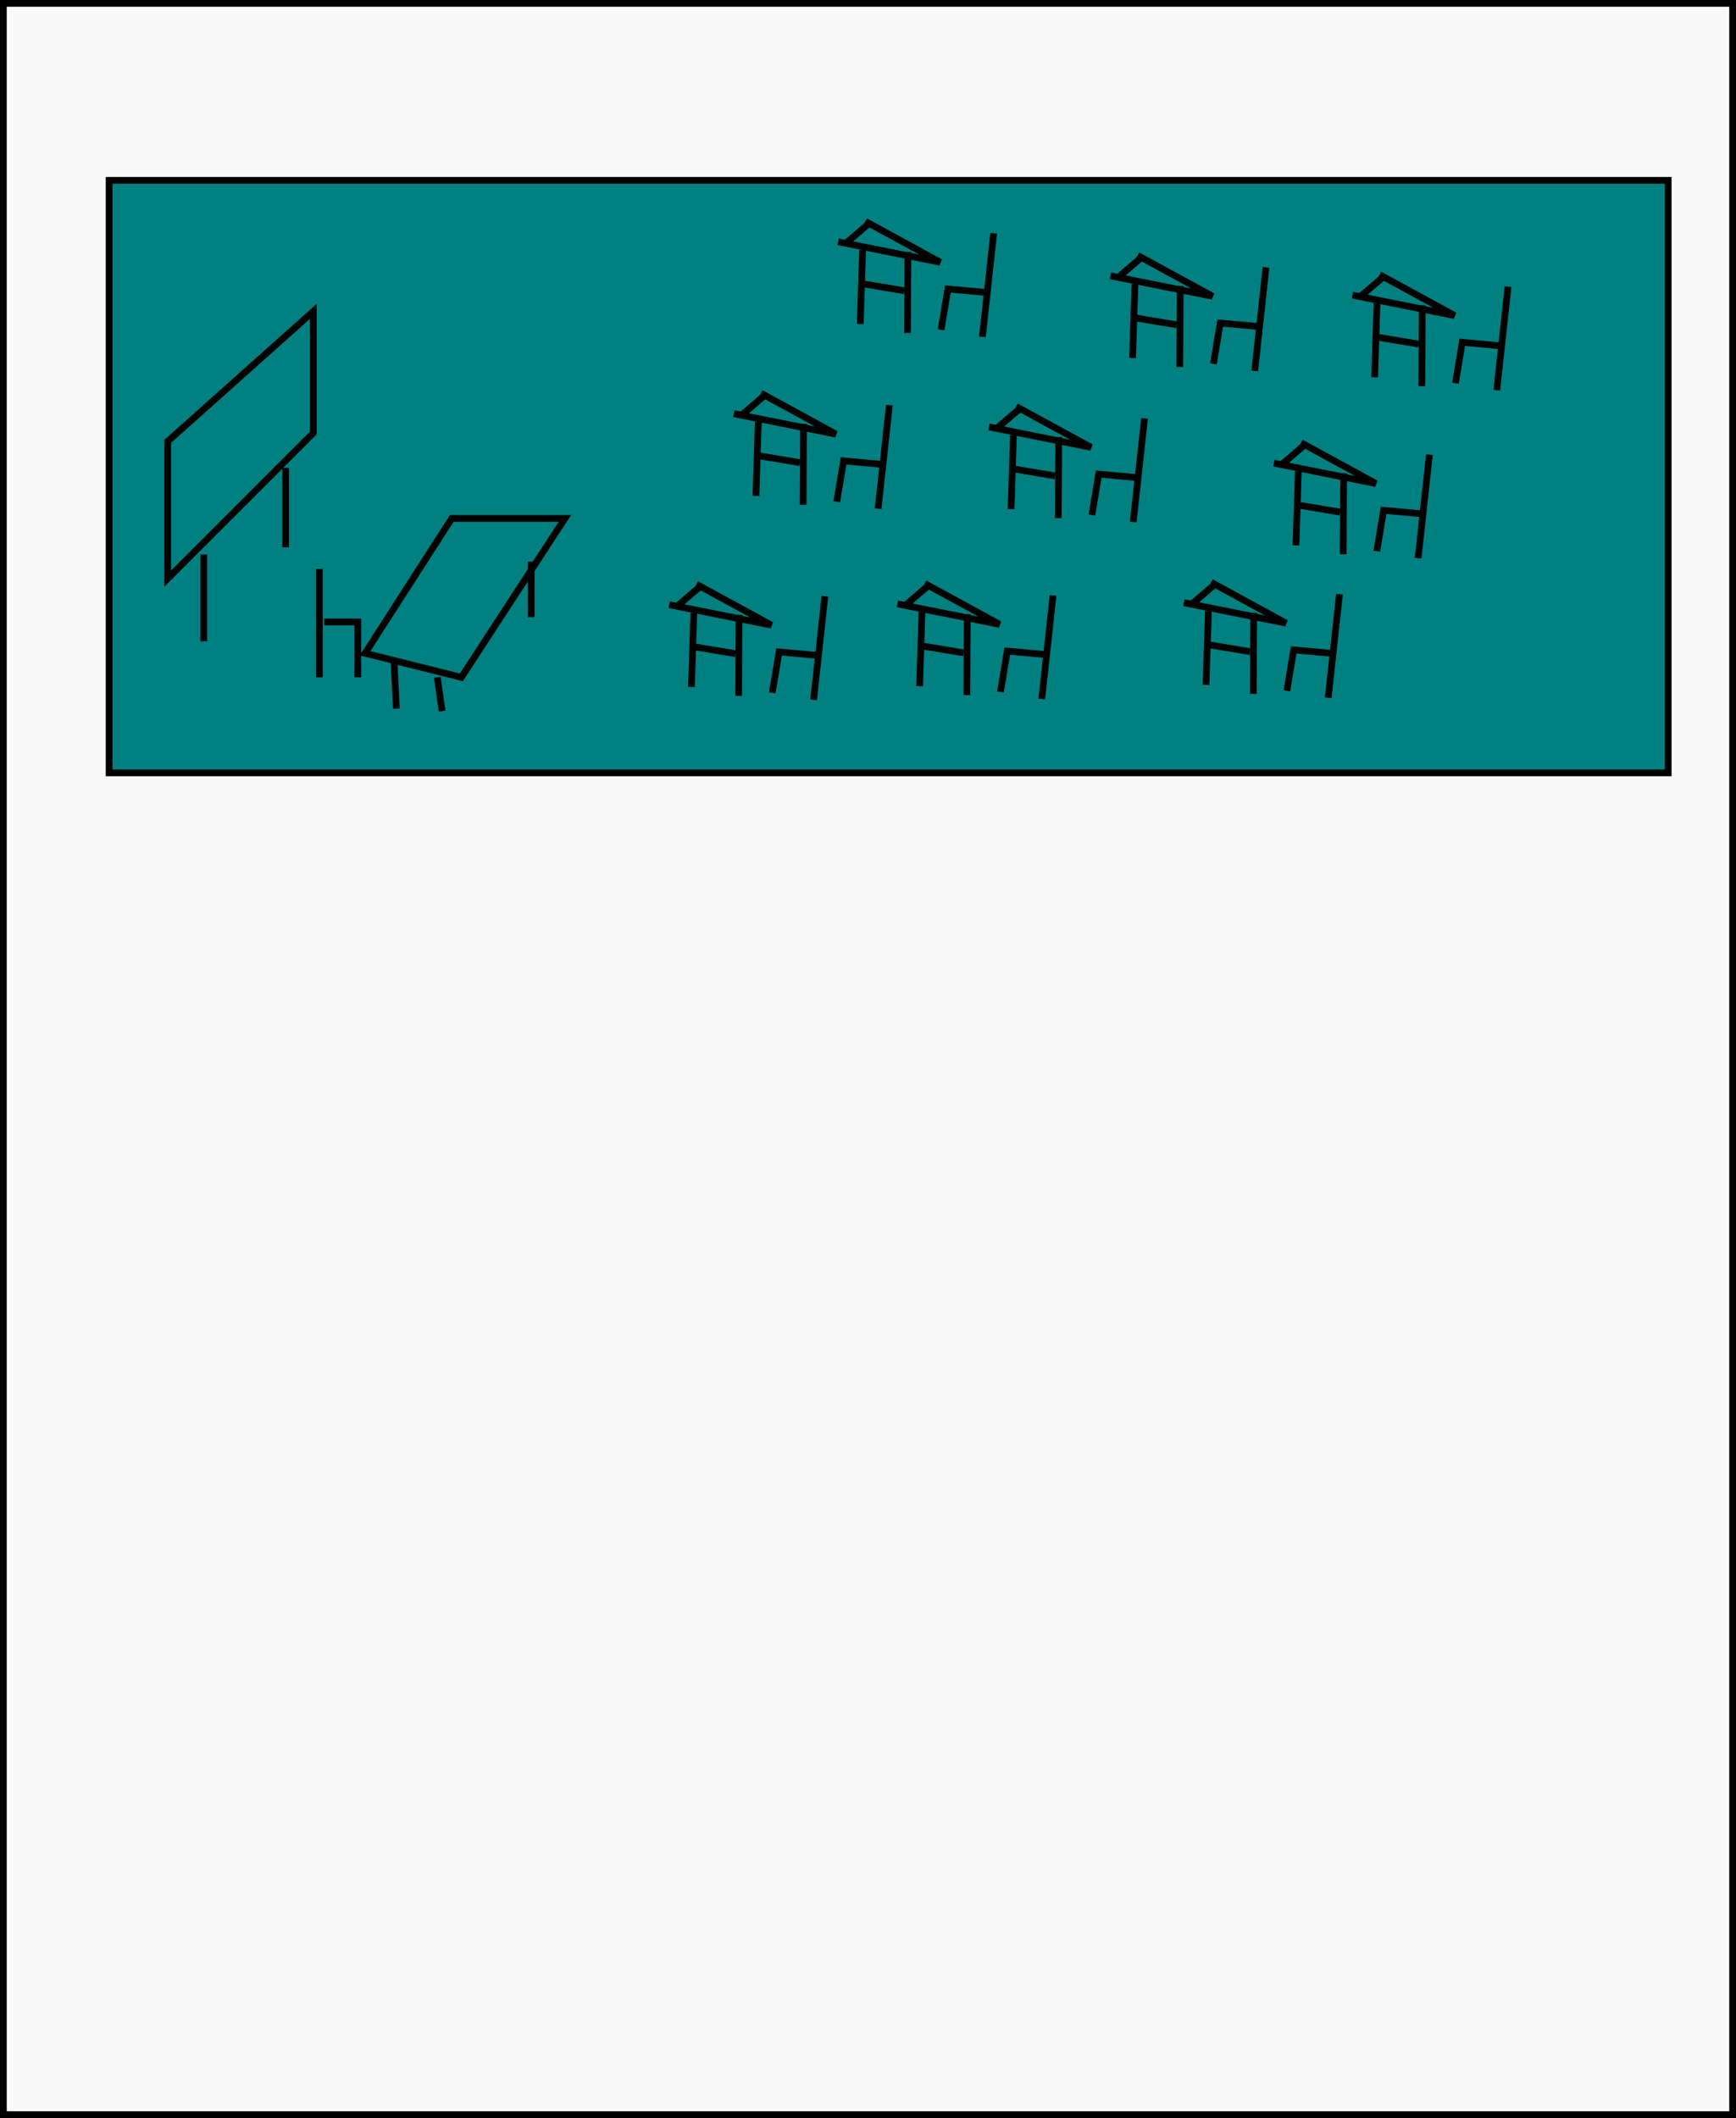 <?xml version="1.0" encoding="UTF-8" standalone="no"?>
<!-- Created with Inkscape (http://www.inkscape.org/) -->

<svg
   xmlns:dc="http://purl.org/dc/elements/1.1/"
   xmlns:cc="http://creativecommons.org/ns#"
   xmlns:rdf="http://www.w3.org/1999/02/22-rdf-syntax-ns#"
   xmlns:svg="http://www.w3.org/2000/svg"
   xmlns="http://www.w3.org/2000/svg"
   xmlns:sodipodi="http://sodipodi.sourceforge.net/DTD/sodipodi-0.dtd"
   xmlns:inkscape="http://www.inkscape.org/namespaces/inkscape"
   width="257.579"
   height="314.147"
   id="svg2"
   version="1.1"
   inkscape:version="0.48.4 r9939"
   sodipodi:docname="other_i.svg">
  <rect width="100%" height="100%" fill="#333333" stroke="none"/>
  <defs
     id="defs4" />
  <sodipodi:namedview
     id="base"
     pagecolor="#ffffff"
     bordercolor="#666666"
     borderopacity="1.0"
     inkscape:pageopacity="0.0"
     inkscape:pageshadow="2"
     inkscape:zoom="1.979899"
     inkscape:cx="17.529398"
     inkscape:cy="150.24969"
     inkscape:document-units="px"
     inkscape:current-layer="layer1"
     showgrid="false"
     fit-margin-top="0"
     fit-margin-left="0"
     fit-margin-right="0"
     fit-margin-bottom="0"
     inkscape:window-width="1871"
     inkscape:window-height="1056"
     inkscape:window-x="1649"
     inkscape:window-y="24"
     inkscape:window-maximized="1" />
  <g
     inkscape:label="Layer 1"
     inkscape:groupmode="layer"
     id="layer1"
     transform="translate(-413.124,-739.234)">
    <rect
       style="fill:#f9f9f9;fill-rule:evenodd;stroke:#000000;stroke-width:1px;stroke-linecap:butt;stroke-linejoin:miter;stroke-opacity:1"
       id="rect3024"
       width="256.579"
       height="313.147"
       x="413.624"
       y="739.734" />
    <rect
       style="fill:#008080;stroke:#000000;stroke-opacity:1"
       id="rect3038"
       width="231.325"
       height="87.883"
       x="429.315"
       y="765.984" />
    <path
       style="fill:none;stroke:#000000;stroke-width:1px;stroke-linecap:butt;stroke-linejoin:miter;stroke-opacity:1"
       d="m 438.005,804.699 0,20.357 21.607,-21.607 0,-18.036 z"
       id="path3966"
       inkscape:connector-curvature="0" />
    <path
       style="fill:none;stroke:#000000;stroke-width:1px;stroke-linecap:butt;stroke-linejoin:miter;stroke-opacity:1"
       d="m 443.362,821.485 0,12.857"
       id="path3968"
       inkscape:connector-curvature="0" />
    <path
       style="fill:none;stroke:#000000;stroke-width:1px;stroke-linecap:butt;stroke-linejoin:miter;stroke-opacity:1"
       d="m 455.505,808.628 0,11.786"
       id="path3970"
       inkscape:connector-curvature="0" />
    <path
       style="fill:none;stroke:#000000;stroke-width:1px;stroke-linecap:butt;stroke-linejoin:miter;stroke-opacity:1"
       d="m 480.148,816.128 -12.857,20 14.286,3.571 15.357,-23.571 z"
       id="path3972"
       inkscape:connector-curvature="0" />
    <path
       style="fill:none;stroke:#000000;stroke-width:1px;stroke-linecap:butt;stroke-linejoin:miter;stroke-opacity:1"
       d="m 471.577,837.199 0.357,7.143"
       id="path3974"
       inkscape:connector-curvature="0" />
    <path
       style="fill:none;stroke:#000000;stroke-width:1px;stroke-linecap:butt;stroke-linejoin:miter;stroke-opacity:1"
       d="m 478.005,839.699 0.714,5"
       id="path3976"
       inkscape:connector-curvature="0" />
    <path
       style="fill:none;stroke:#000000;stroke-width:1px;stroke-linecap:butt;stroke-linejoin:miter;stroke-opacity:1"
       d="M 491.934,822.557 L 491.934,830.771"
       id="path3978"
       inkscape:connector-curvature="0" />
    <path
       style="fill:none;stroke:#000000;stroke-width:1px;stroke-linecap:butt;stroke-linejoin:miter;stroke-opacity:1"
       d="m 460.505,823.628 0,16.071"
       id="path3980"
       inkscape:connector-curvature="0" />
    <path
       style="fill:none;stroke:#000000;stroke-width:1px;stroke-linecap:butt;stroke-linejoin:miter;stroke-opacity:1"
       d="m 461.219,831.485 5,0 0,8.214"
       id="path3982"
       inkscape:connector-curvature="0" />
    <g
       id="g4000"
       transform="translate(0.505,-9.091)">
      <path
         inkscape:connector-curvature="0"
         id="path3984"
         d="m 535.01,836.76 -1.674,15.361"
         style="fill:none;stroke:#000000;stroke-width:1px;stroke-linecap:butt;stroke-linejoin:miter;stroke-opacity:1" />
      <path
         inkscape:connector-curvature="0"
         id="path3986"
         d="m 533.771,845.526 -5.556,-0.505 -1.01,6.061"
         style="fill:none;stroke:#000000;stroke-width:1px;stroke-linecap:butt;stroke-linejoin:miter;stroke-opacity:1" />
      <path
         inkscape:connector-curvature="0"
         id="path3988"
         d="m 515.965,834.99 11.112,6.061 -15.152,-3.03"
         style="fill:none;stroke:#000000;stroke-width:1px;stroke-linecap:butt;stroke-linejoin:miter;stroke-opacity:1" />
      <path
         sodipodi:nodetypes="ccc"
         inkscape:connector-curvature="0"
         id="path3990"
         d="m 515.562,839.242 -0.246,7.697 -0.105,3.275"
         style="fill:none;stroke:#000000;stroke-width:1px;stroke-linecap:butt;stroke-linejoin:miter;stroke-opacity:1" />
      <path
         inkscape:connector-curvature="0"
         id="path3992"
         d="m 522.281,839.531 -0.064,12.005"
         style="fill:none;stroke:#000000;stroke-width:1px;stroke-linecap:butt;stroke-linejoin:miter;stroke-opacity:1" />
      <path
         transform="translate(0,308.272)"
         inkscape:connector-curvature="0"
         id="path3994"
         d="m 515.683,535.999 6.061,1.01"
         style="fill:none;stroke:#000000;stroke-width:1px;stroke-linecap:butt;stroke-linejoin:miter;stroke-opacity:1" />
      <path
         inkscape:connector-curvature="0"
         id="path3996"
         d="m 516.721,835.123 -3.536,3.03"
         style="fill:none;stroke:#000000;stroke-width:1px;stroke-linecap:butt;stroke-linejoin:miter;stroke-opacity:1" />
    </g>
    <g
       transform="translate(34.359,-9.213)"
       id="g4000-6">
      <path
         inkscape:connector-curvature="0"
         id="path3984-6"
         d="m 535.01,836.76 -1.674,15.361"
         style="fill:none;stroke:#000000;stroke-width:1px;stroke-linecap:butt;stroke-linejoin:miter;stroke-opacity:1" />
      <path
         inkscape:connector-curvature="0"
         id="path3986-4"
         d="m 533.771,845.526 -5.556,-0.505 -1.01,6.061"
         style="fill:none;stroke:#000000;stroke-width:1px;stroke-linecap:butt;stroke-linejoin:miter;stroke-opacity:1" />
      <path
         inkscape:connector-curvature="0"
         id="path3988-9"
         d="m 515.965,834.99 11.112,6.061 -15.152,-3.03"
         style="fill:none;stroke:#000000;stroke-width:1px;stroke-linecap:butt;stroke-linejoin:miter;stroke-opacity:1" />
      <path
         sodipodi:nodetypes="ccc"
         inkscape:connector-curvature="0"
         id="path3990-1"
         d="m 515.562,839.242 -0.246,7.697 -0.105,3.275"
         style="fill:none;stroke:#000000;stroke-width:1px;stroke-linecap:butt;stroke-linejoin:miter;stroke-opacity:1" />
      <path
         inkscape:connector-curvature="0"
         id="path3992-2"
         d="m 522.281,839.531 -0.064,12.005"
         style="fill:none;stroke:#000000;stroke-width:1px;stroke-linecap:butt;stroke-linejoin:miter;stroke-opacity:1" />
      <path
         transform="translate(0,308.272)"
         inkscape:connector-curvature="0"
         id="path3994-4"
         d="m 515.683,535.999 6.061,1.01"
         style="fill:none;stroke:#000000;stroke-width:1px;stroke-linecap:butt;stroke-linejoin:miter;stroke-opacity:1" />
      <path
         inkscape:connector-curvature="0"
         id="path3996-7"
         d="m 516.721,835.123 -3.536,3.03"
         style="fill:none;stroke:#000000;stroke-width:1px;stroke-linecap:butt;stroke-linejoin:miter;stroke-opacity:1" />
    </g>
    <g
       transform="translate(10.074,-37.427)"
       id="g4000-6-2">
      <path
         inkscape:connector-curvature="0"
         id="path3984-6-5"
         d="m 535.01,836.76 -1.674,15.361"
         style="fill:none;stroke:#000000;stroke-width:1px;stroke-linecap:butt;stroke-linejoin:miter;stroke-opacity:1" />
      <path
         inkscape:connector-curvature="0"
         id="path3986-4-9"
         d="m 533.771,845.526 -5.556,-0.505 -1.01,6.061"
         style="fill:none;stroke:#000000;stroke-width:1px;stroke-linecap:butt;stroke-linejoin:miter;stroke-opacity:1" />
      <path
         inkscape:connector-curvature="0"
         id="path3988-9-6"
         d="m 515.965,834.99 11.112,6.061 -15.152,-3.03"
         style="fill:none;stroke:#000000;stroke-width:1px;stroke-linecap:butt;stroke-linejoin:miter;stroke-opacity:1" />
      <path
         sodipodi:nodetypes="ccc"
         inkscape:connector-curvature="0"
         id="path3990-1-6"
         d="m 515.562,839.242 -0.246,7.697 -0.105,3.275"
         style="fill:none;stroke:#000000;stroke-width:1px;stroke-linecap:butt;stroke-linejoin:miter;stroke-opacity:1" />
      <path
         inkscape:connector-curvature="0"
         id="path3992-2-1"
         d="m 522.281,839.531 -0.064,12.005"
         style="fill:none;stroke:#000000;stroke-width:1px;stroke-linecap:butt;stroke-linejoin:miter;stroke-opacity:1" />
      <path
         transform="translate(0,308.272)"
         inkscape:connector-curvature="0"
         id="path3994-4-8"
         d="m 515.683,535.999 6.061,1.01"
         style="fill:none;stroke:#000000;stroke-width:1px;stroke-linecap:butt;stroke-linejoin:miter;stroke-opacity:1" />
      <path
         inkscape:connector-curvature="0"
         id="path3996-7-2"
         d="m 516.721,835.123 -3.536,3.03"
         style="fill:none;stroke:#000000;stroke-width:1px;stroke-linecap:butt;stroke-linejoin:miter;stroke-opacity:1" />
    </g>
    <g
       transform="translate(47.931,-35.463)"
       id="g4000-6-1">
      <path
         inkscape:connector-curvature="0"
         id="path3984-6-1"
         d="m 535.01,836.76 -1.674,15.361"
         style="fill:none;stroke:#000000;stroke-width:1px;stroke-linecap:butt;stroke-linejoin:miter;stroke-opacity:1" />
      <path
         inkscape:connector-curvature="0"
         id="path3986-4-0"
         d="m 533.771,845.526 -5.556,-0.505 -1.01,6.061"
         style="fill:none;stroke:#000000;stroke-width:1px;stroke-linecap:butt;stroke-linejoin:miter;stroke-opacity:1" />
      <path
         inkscape:connector-curvature="0"
         id="path3988-9-0"
         d="m 515.965,834.99 11.112,6.061 -15.152,-3.03"
         style="fill:none;stroke:#000000;stroke-width:1px;stroke-linecap:butt;stroke-linejoin:miter;stroke-opacity:1" />
      <path
         sodipodi:nodetypes="ccc"
         inkscape:connector-curvature="0"
         id="path3990-1-3"
         d="m 515.562,839.242 -0.246,7.697 -0.105,3.275"
         style="fill:none;stroke:#000000;stroke-width:1px;stroke-linecap:butt;stroke-linejoin:miter;stroke-opacity:1" />
      <path
         inkscape:connector-curvature="0"
         id="path3992-2-9"
         d="m 522.281,839.531 -0.064,12.005"
         style="fill:none;stroke:#000000;stroke-width:1px;stroke-linecap:butt;stroke-linejoin:miter;stroke-opacity:1" />
      <path
         transform="translate(0,308.272)"
         inkscape:connector-curvature="0"
         id="path3994-4-6"
         d="m 515.683,535.999 6.061,1.01"
         style="fill:none;stroke:#000000;stroke-width:1px;stroke-linecap:butt;stroke-linejoin:miter;stroke-opacity:1" />
      <path
         inkscape:connector-curvature="0"
         id="path3996-7-1"
         d="m 516.721,835.123 -3.536,3.03"
         style="fill:none;stroke:#000000;stroke-width:1px;stroke-linecap:butt;stroke-linejoin:miter;stroke-opacity:1" />
    </g>
    <g
       transform="translate(76.859,-9.392)"
       id="g4000-6-8">
      <path
         inkscape:connector-curvature="0"
         id="path3984-6-9"
         d="m 535.01,836.76 -1.674,15.361"
         style="fill:none;stroke:#000000;stroke-width:1px;stroke-linecap:butt;stroke-linejoin:miter;stroke-opacity:1" />
      <path
         inkscape:connector-curvature="0"
         id="path3986-4-7"
         d="m 533.771,845.526 -5.556,-0.505 -1.01,6.061"
         style="fill:none;stroke:#000000;stroke-width:1px;stroke-linecap:butt;stroke-linejoin:miter;stroke-opacity:1" />
      <path
         inkscape:connector-curvature="0"
         id="path3988-9-63"
         d="m 515.965,834.99 11.112,6.061 -15.152,-3.03"
         style="fill:none;stroke:#000000;stroke-width:1px;stroke-linecap:butt;stroke-linejoin:miter;stroke-opacity:1" />
      <path
         sodipodi:nodetypes="ccc"
         inkscape:connector-curvature="0"
         id="path3990-1-9"
         d="m 515.562,839.242 -0.246,7.697 -0.105,3.275"
         style="fill:none;stroke:#000000;stroke-width:1px;stroke-linecap:butt;stroke-linejoin:miter;stroke-opacity:1" />
      <path
         inkscape:connector-curvature="0"
         id="path3992-2-7"
         d="m 522.281,839.531 -0.064,12.005"
         style="fill:none;stroke:#000000;stroke-width:1px;stroke-linecap:butt;stroke-linejoin:miter;stroke-opacity:1" />
      <path
         transform="translate(0,308.272)"
         inkscape:connector-curvature="0"
         id="path3994-4-1"
         d="m 515.683,535.999 6.061,1.01"
         style="fill:none;stroke:#000000;stroke-width:1px;stroke-linecap:butt;stroke-linejoin:miter;stroke-opacity:1" />
      <path
         inkscape:connector-curvature="0"
         id="path3996-7-7"
         d="m 516.721,835.123 -3.536,3.03"
         style="fill:none;stroke:#000000;stroke-width:1px;stroke-linecap:butt;stroke-linejoin:miter;stroke-opacity:1" />
    </g>
    <g
       transform="translate(101.869,-55.013)"
       id="g4000-6-10">
      <path
         inkscape:connector-curvature="0"
         id="path3984-6-95"
         d="m 535.01,836.76 -1.674,15.361"
         style="fill:none;stroke:#000000;stroke-width:1px;stroke-linecap:butt;stroke-linejoin:miter;stroke-opacity:1" />
      <path
         inkscape:connector-curvature="0"
         id="path3986-4-4"
         d="m 533.771,845.526 -5.556,-0.505 -1.01,6.061"
         style="fill:none;stroke:#000000;stroke-width:1px;stroke-linecap:butt;stroke-linejoin:miter;stroke-opacity:1" />
      <path
         inkscape:connector-curvature="0"
         id="path3988-9-8"
         d="m 515.965,834.99 11.112,6.061 -15.152,-3.03"
         style="fill:none;stroke:#000000;stroke-width:1px;stroke-linecap:butt;stroke-linejoin:miter;stroke-opacity:1" />
      <path
         sodipodi:nodetypes="ccc"
         inkscape:connector-curvature="0"
         id="path3990-1-0"
         d="m 515.562,839.242 -0.246,7.697 -0.105,3.275"
         style="fill:none;stroke:#000000;stroke-width:1px;stroke-linecap:butt;stroke-linejoin:miter;stroke-opacity:1" />
      <path
         inkscape:connector-curvature="0"
         id="path3992-2-17"
         d="m 522.281,839.531 -0.064,12.005"
         style="fill:none;stroke:#000000;stroke-width:1px;stroke-linecap:butt;stroke-linejoin:miter;stroke-opacity:1" />
      <path
         transform="translate(0,308.272)"
         inkscape:connector-curvature="0"
         id="path3994-4-67"
         d="m 515.683,535.999 6.061,1.01"
         style="fill:none;stroke:#000000;stroke-width:1px;stroke-linecap:butt;stroke-linejoin:miter;stroke-opacity:1" />
      <path
         inkscape:connector-curvature="0"
         id="path3996-7-8"
         d="m 516.721,835.123 -3.536,3.03"
         style="fill:none;stroke:#000000;stroke-width:1px;stroke-linecap:butt;stroke-linejoin:miter;stroke-opacity:1" />
    </g>
    <g
       transform="translate(90.201,-30.094)"
       id="g4000-6-6">
      <path
         inkscape:connector-curvature="0"
         id="path3984-6-11"
         d="m 535.01,836.76 -1.674,15.361"
         style="fill:none;stroke:#000000;stroke-width:1px;stroke-linecap:butt;stroke-linejoin:miter;stroke-opacity:1" />
      <path
         inkscape:connector-curvature="0"
         id="path3986-4-8"
         d="m 533.771,845.526 -5.556,-0.505 -1.01,6.061"
         style="fill:none;stroke:#000000;stroke-width:1px;stroke-linecap:butt;stroke-linejoin:miter;stroke-opacity:1" />
      <path
         inkscape:connector-curvature="0"
         id="path3988-9-1"
         d="m 515.965,834.99 11.112,6.061 -15.152,-3.03"
         style="fill:none;stroke:#000000;stroke-width:1px;stroke-linecap:butt;stroke-linejoin:miter;stroke-opacity:1" />
      <path
         sodipodi:nodetypes="ccc"
         inkscape:connector-curvature="0"
         id="path3990-1-4"
         d="m 515.562,839.242 -0.246,7.697 -0.105,3.275"
         style="fill:none;stroke:#000000;stroke-width:1px;stroke-linecap:butt;stroke-linejoin:miter;stroke-opacity:1" />
      <path
         inkscape:connector-curvature="0"
         id="path3992-2-3"
         d="m 522.281,839.531 -0.064,12.005"
         style="fill:none;stroke:#000000;stroke-width:1px;stroke-linecap:butt;stroke-linejoin:miter;stroke-opacity:1" />
      <path
         transform="translate(0,308.272)"
         inkscape:connector-curvature="0"
         id="path3994-4-0"
         d="m 515.683,535.999 6.061,1.01"
         style="fill:none;stroke:#000000;stroke-width:1px;stroke-linecap:butt;stroke-linejoin:miter;stroke-opacity:1" />
      <path
         inkscape:connector-curvature="0"
         id="path3996-7-0"
         d="m 516.721,835.123 -3.536,3.03"
         style="fill:none;stroke:#000000;stroke-width:1px;stroke-linecap:butt;stroke-linejoin:miter;stroke-opacity:1" />
    </g>
    <g
       transform="translate(65.957,-57.873)"
       id="g4000-6-4">
      <path
         inkscape:connector-curvature="0"
         id="path3984-6-0"
         d="m 535.01,836.76 -1.674,15.361"
         style="fill:none;stroke:#000000;stroke-width:1px;stroke-linecap:butt;stroke-linejoin:miter;stroke-opacity:1" />
      <path
         inkscape:connector-curvature="0"
         id="path3986-4-2"
         d="m 533.771,845.526 -5.556,-0.505 -1.01,6.061"
         style="fill:none;stroke:#000000;stroke-width:1px;stroke-linecap:butt;stroke-linejoin:miter;stroke-opacity:1" />
      <path
         inkscape:connector-curvature="0"
         id="path3988-9-2"
         d="m 515.965,834.99 11.112,6.061 -15.152,-3.03"
         style="fill:none;stroke:#000000;stroke-width:1px;stroke-linecap:butt;stroke-linejoin:miter;stroke-opacity:1" />
      <path
         sodipodi:nodetypes="ccc"
         inkscape:connector-curvature="0"
         id="path3990-1-67"
         d="m 515.562,839.242 -0.246,7.697 -0.105,3.275"
         style="fill:none;stroke:#000000;stroke-width:1px;stroke-linecap:butt;stroke-linejoin:miter;stroke-opacity:1" />
      <path
         inkscape:connector-curvature="0"
         id="path3992-2-34"
         d="m 522.281,839.531 -0.064,12.005"
         style="fill:none;stroke:#000000;stroke-width:1px;stroke-linecap:butt;stroke-linejoin:miter;stroke-opacity:1" />
      <path
         transform="translate(0,308.272)"
         inkscape:connector-curvature="0"
         id="path3994-4-82"
         d="m 515.683,535.999 6.061,1.01"
         style="fill:none;stroke:#000000;stroke-width:1px;stroke-linecap:butt;stroke-linejoin:miter;stroke-opacity:1" />
      <path
         inkscape:connector-curvature="0"
         id="path3996-7-78"
         d="m 516.721,835.123 -3.536,3.03"
         style="fill:none;stroke:#000000;stroke-width:1px;stroke-linecap:butt;stroke-linejoin:miter;stroke-opacity:1" />
    </g>
    <g
       transform="translate(25.551,-62.924)"
       id="g4000-6-3">
      <path
         inkscape:connector-curvature="0"
         id="path3984-6-54"
         d="m 535.01,836.76 -1.674,15.361"
         style="fill:none;stroke:#000000;stroke-width:1px;stroke-linecap:butt;stroke-linejoin:miter;stroke-opacity:1" />
      <path
         inkscape:connector-curvature="0"
         id="path3986-4-1"
         d="m 533.771,845.526 -5.556,-0.505 -1.01,6.061"
         style="fill:none;stroke:#000000;stroke-width:1px;stroke-linecap:butt;stroke-linejoin:miter;stroke-opacity:1" />
      <path
         inkscape:connector-curvature="0"
         id="path3988-9-7"
         d="m 515.965,834.99 11.112,6.061 -15.152,-3.03"
         style="fill:none;stroke:#000000;stroke-width:1px;stroke-linecap:butt;stroke-linejoin:miter;stroke-opacity:1" />
      <path
         sodipodi:nodetypes="ccc"
         inkscape:connector-curvature="0"
         id="path3990-1-7"
         d="m 515.562,839.242 -0.246,7.697 -0.105,3.275"
         style="fill:none;stroke:#000000;stroke-width:1px;stroke-linecap:butt;stroke-linejoin:miter;stroke-opacity:1" />
      <path
         inkscape:connector-curvature="0"
         id="path3992-2-8"
         d="m 522.281,839.531 -0.064,12.005"
         style="fill:none;stroke:#000000;stroke-width:1px;stroke-linecap:butt;stroke-linejoin:miter;stroke-opacity:1" />
      <path
         transform="translate(0,308.272)"
         inkscape:connector-curvature="0"
         id="path3994-4-5"
         d="m 515.683,535.999 6.061,1.01"
         style="fill:none;stroke:#000000;stroke-width:1px;stroke-linecap:butt;stroke-linejoin:miter;stroke-opacity:1" />
      <path
         inkscape:connector-curvature="0"
         id="path3996-7-6"
         d="m 516.721,835.123 -3.536,3.03"
         style="fill:none;stroke:#000000;stroke-width:1px;stroke-linecap:butt;stroke-linejoin:miter;stroke-opacity:1" />
    </g>
  </g>
</svg>
